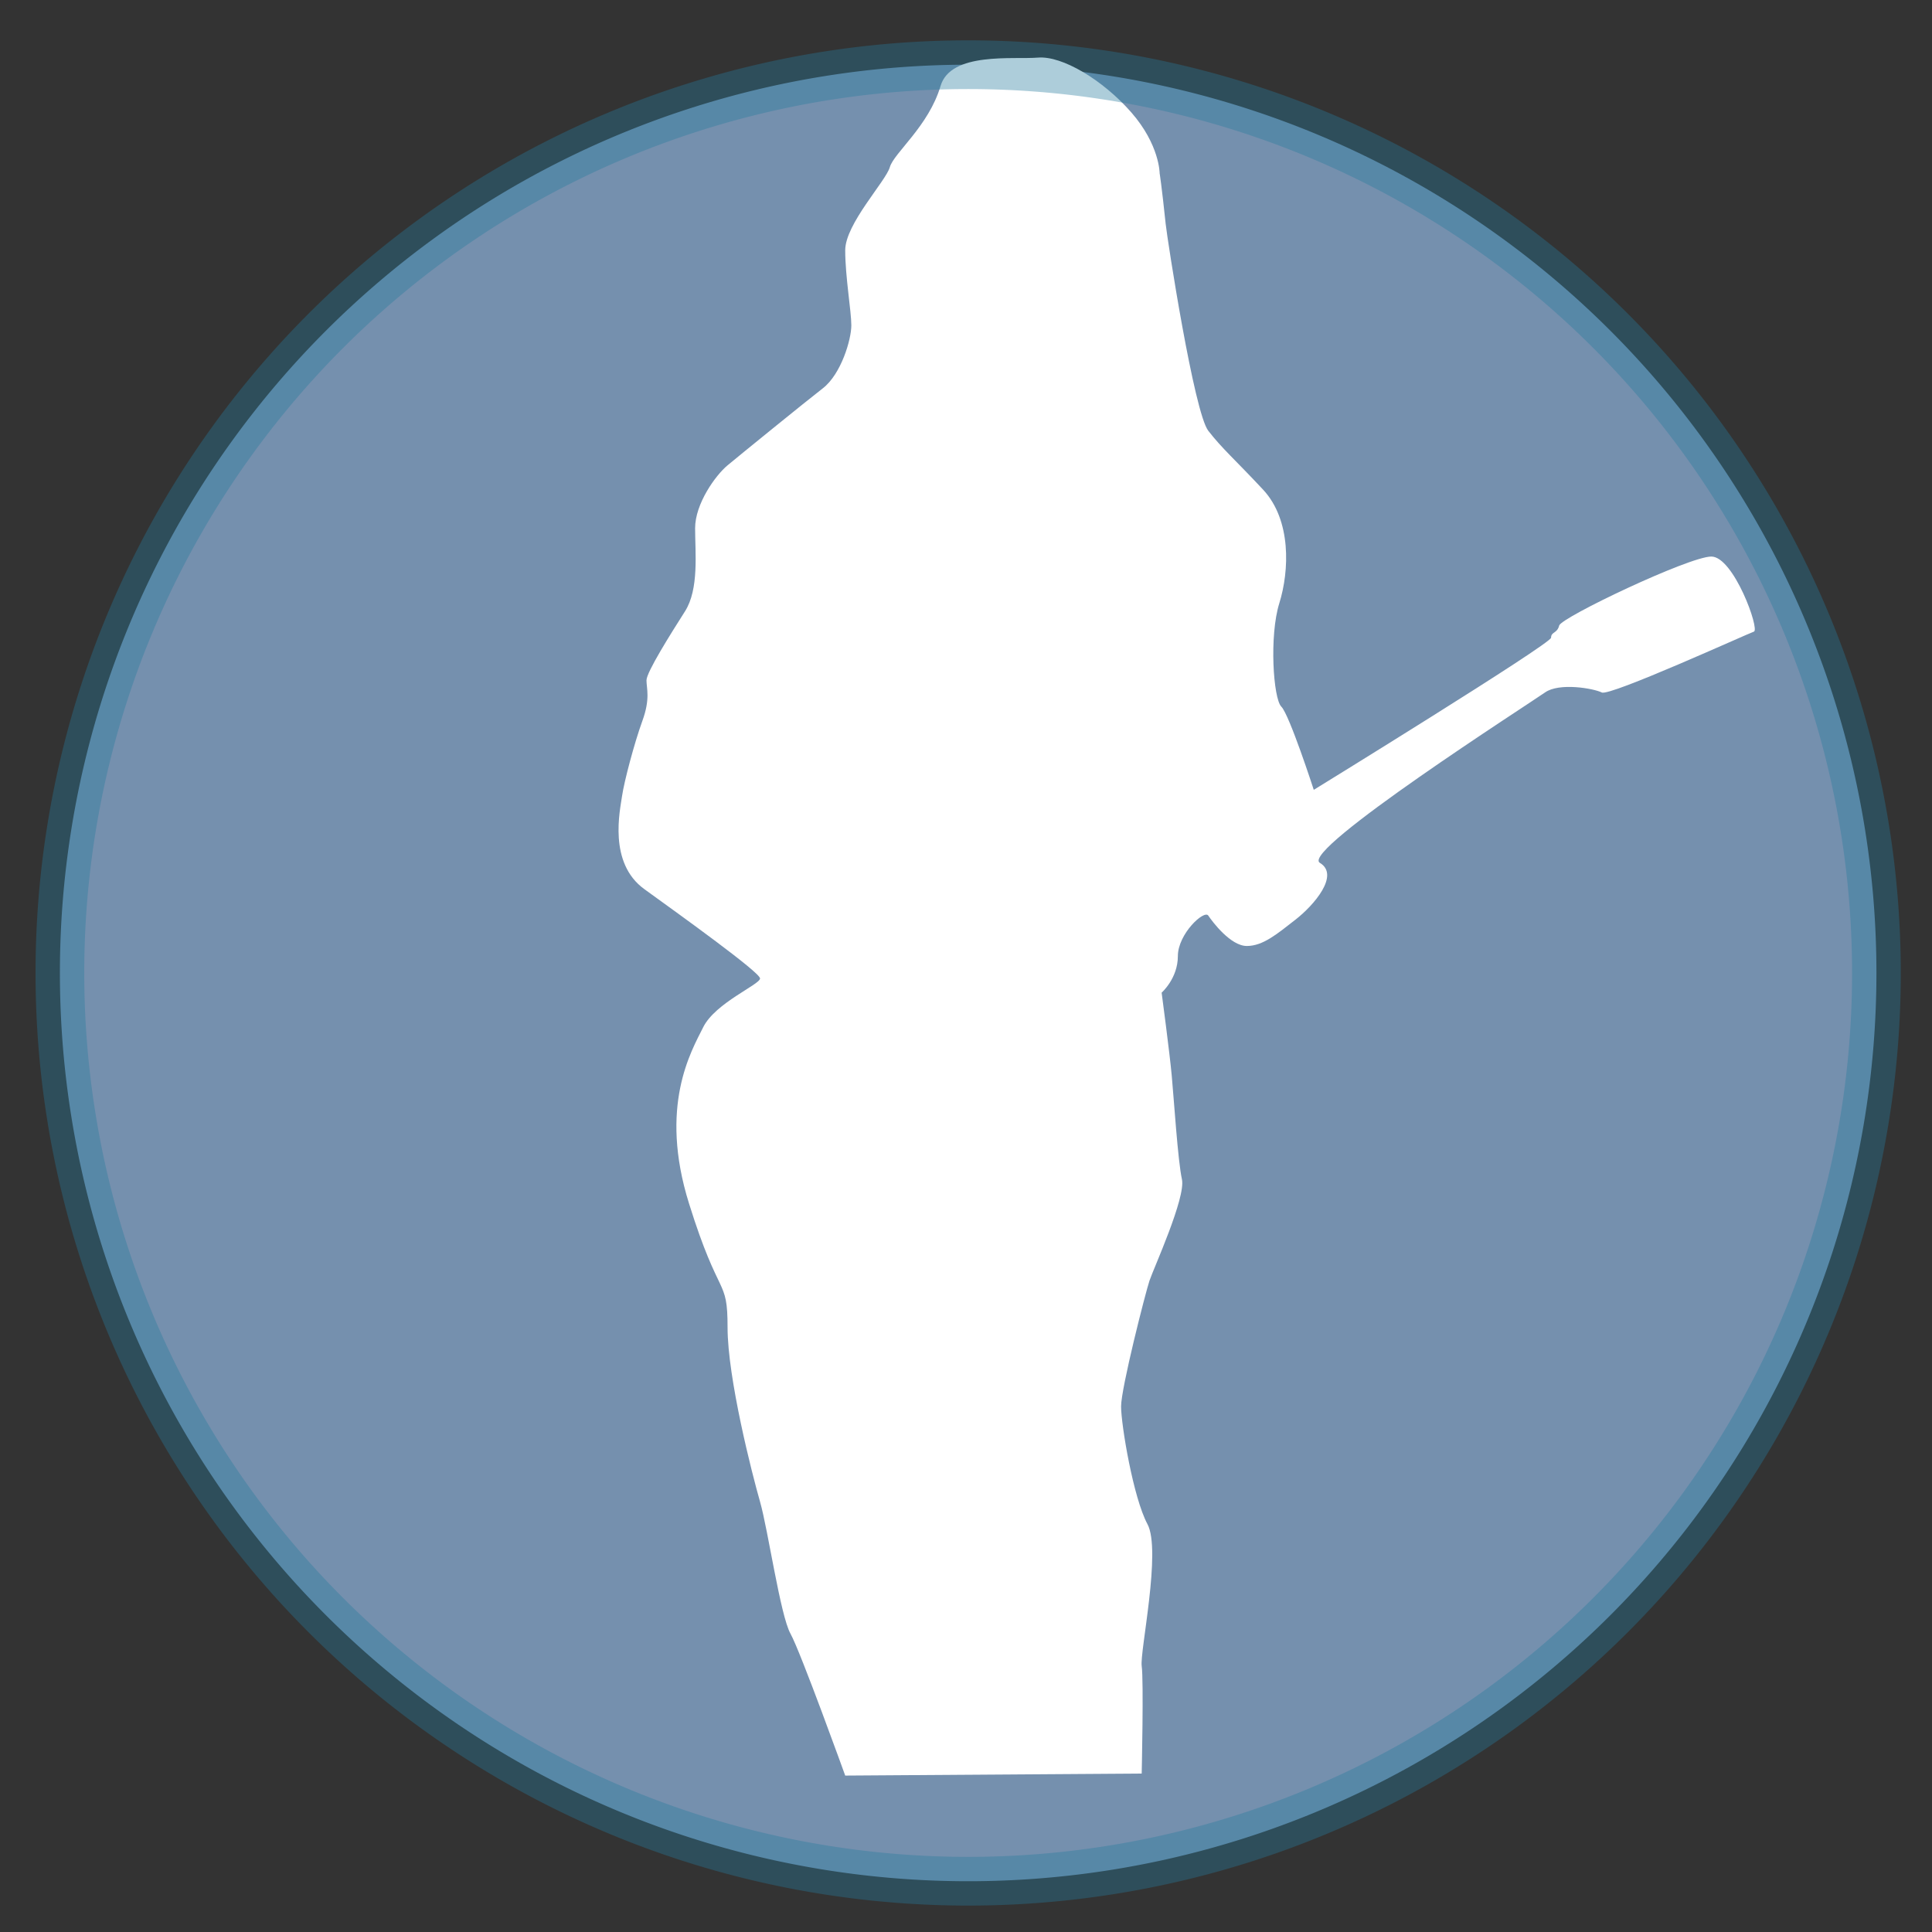 <?xml version="1.0" encoding="UTF-8" standalone="no"?>
<!-- Creator: CorelDRAW -->

<svg
   xmlns:dc="http://purl.org/dc/elements/1.1/"
   xmlns:cc="http://creativecommons.org/ns#"
   xmlns:rdf="http://www.w3.org/1999/02/22-rdf-syntax-ns#"
   xmlns:svg="http://www.w3.org/2000/svg"
   xmlns="http://www.w3.org/2000/svg"
   xmlns:xlink="http://www.w3.org/1999/xlink"
   xmlns:sodipodi="http://sodipodi.sourceforge.net/DTD/sodipodi-0.dtd"
   xmlns:inkscape="http://www.inkscape.org/namespaces/inkscape"
   height="256"
   id="svg2"
   inkscape:version="0.47 r22583"
   sodipodi:docname="media-artist.svg"
   sodipodi:version="0.32"
   space="preserve"
   style="fill-rule:evenodd"
   viewBox="0 0 24.569 24.569"
   width="256"
   version="1.1"
   inkscape:export-filename="/media/raid/thd/Ztemp/art2.png"
   inkscape:export-xdpi="7.73"
   inkscape:export-ydpi="7.73">
  <rect x="0" y="0" width="24.569" height="24.569" fill="#333333" stroke="none"/>
  <sodipodi:namedview
     bordercolor="#666666"
     borderopacity="1.0"
     id="base"
     inkscape:current-layer="svg2"
     inkscape:cx="0.40351554"
     inkscape:cy="106.74389"
     inkscape:pageopacity="0.0"
     inkscape:pageshadow="2"
     inkscape:window-height="994"
     inkscape:window-width="1680"
     inkscape:window-x="0"
     inkscape:window-y="0"
     inkscape:zoom="1.4253417"
     pagecolor="#ffffff"
     showgrid="false"
     inkscape:window-maximized="1" />
  <defs
     id="defs4">
    <linearGradient
       gradientUnits="userSpaceOnUse"
       id="linearGradient3988"
       y2="69"
       x2="220"
       y1="69"
       x1="26">
      <stop
         offset="0"
         style="stop-color:#3383e6;stop-opacity:1"
         id="stop3990" />
      <stop
         offset="1"
         style="stop-color:#6ecaf7;stop-opacity:1"
         id="stop3992" />
    </linearGradient>
    <inkscape:perspective
       sodipodi:type="inkscape:persp3d"
       inkscape:vp_x="0 : 65.598305 : 1"
       inkscape:vp_y="0 : 1000 : 0"
       inkscape:vp_z="131.19661 : 65.598305 : 1"
       inkscape:persp3d-origin="65.598305 : 43.732203 : 1"
       id="perspective10" />
    <style
       id="style6"
       type="text/css">
   
    .fil0 {fill:#EF7900}
   
  </style>
    <inkscape:perspective
       id="perspective2841"
       inkscape:persp3d-origin="0.5 : 0.33333333 : 1"
       inkscape:vp_z="1 : 0.5 : 1"
       inkscape:vp_y="0 : 1000 : 0"
       inkscape:vp_x="0 : 0.5 : 1"
       sodipodi:type="inkscape:persp3d" />
    <inkscape:perspective
       id="perspective2870"
       inkscape:persp3d-origin="0.5 : 0.33333333 : 1"
       inkscape:vp_z="1 : 0.5 : 1"
       inkscape:vp_y="0 : 1000 : 0"
       inkscape:vp_x="0 : 0.5 : 1"
       sodipodi:type="inkscape:persp3d" />
    <inkscape:perspective
       id="perspective2844"
       inkscape:persp3d-origin="0.5 : 0.33333333 : 1"
       inkscape:vp_z="1 : 0.5 : 1"
       inkscape:vp_y="0 : 1000 : 0"
       inkscape:vp_x="0 : 0.5 : 1"
       sodipodi:type="inkscape:persp3d" />
    <inkscape:perspective
       id="perspective2928"
       inkscape:persp3d-origin="0.5 : 0.33333333 : 1"
       inkscape:vp_z="1 : 0.5 : 1"
       inkscape:vp_y="0 : 1000 : 0"
       inkscape:vp_x="0 : 0.5 : 1"
       sodipodi:type="inkscape:persp3d" />
    <inkscape:perspective
       id="perspective19467"
       inkscape:persp3d-origin="0.5 : 0.33333333 : 1"
       inkscape:vp_z="1 : 0.5 : 1"
       inkscape:vp_y="0 : 1000 : 0"
       inkscape:vp_x="0 : 0.5 : 1"
       sodipodi:type="inkscape:persp3d" />
    <radialGradient
       cx="6.004"
       cy="9.904"
       r="6.004"
       fx="6.004"
       fy="9.904"
       id="radialGradient3644"
       xlink:href="#linearGradient3803"
       gradientUnits="userSpaceOnUse"
       gradientTransform="matrix(0.707,-0.707,0.718,0.718,94.015,30.853)" />
    <linearGradient
       id="linearGradient3803">
      <stop
         id="stop3805"
         style="stop-color:#ce5c00;stop-opacity:1"
         offset="0" />
      <stop
         id="stop3807"
         style="stop-color:#ce5c00;stop-opacity:0"
         offset="1" />
    </linearGradient>
    <radialGradient
       cx="61.872"
       cy="14.9"
       r="7.069"
       fx="61.872"
       fy="14.9"
       id="radialGradient3646"
       xlink:href="#linearGradient3596"
       gradientUnits="userSpaceOnUse"
       gradientTransform="matrix(0.513,-0.513,0.511,0.511,65.946,57.929)" />
    <linearGradient
       id="linearGradient3596">
      <stop
         id="stop3598"
         style="stop-color:#fcaf3e;stop-opacity:1"
         offset="0" />
      <stop
         id="stop3600"
         style="stop-color:#fcaf3e;stop-opacity:0"
         offset="1" />
    </linearGradient>
    <linearGradient
       x1="403.813"
       y1="339.446"
       x2="411.477"
       y2="339.446"
       id="linearGradient3648"
       xlink:href="#linearGradient19089"
       gradientUnits="userSpaceOnUse"
       gradientTransform="matrix(0.418,0,0,0.284,-80.994,-57.417)" />
    <linearGradient
       id="linearGradient19089">
      <stop
         id="stop19091"
         style="stop-color:#f2f5fa;stop-opacity:1"
         offset="0" />
      <stop
         id="stop19093"
         style="stop-color:#f2f5fa;stop-opacity:0"
         offset="1" />
    </linearGradient>
    <linearGradient
       x1="403.813"
       y1="339.446"
       x2="411.477"
       y2="339.446"
       id="linearGradient3650"
       xlink:href="#linearGradient19089"
       gradientUnits="userSpaceOnUse"
       gradientTransform="matrix(0.418,0,0,0.283,-80.993,-57.116)" />
    <linearGradient
       id="linearGradient19484">
      <stop
         id="stop19486"
         style="stop-color:#f2f5fa;stop-opacity:1"
         offset="0" />
      <stop
         id="stop19488"
         style="stop-color:#f2f5fa;stop-opacity:0"
         offset="1" />
    </linearGradient>
    <linearGradient
       x1="403.813"
       y1="339.446"
       x2="411.477"
       y2="339.446"
       id="linearGradient3652"
       xlink:href="#linearGradient19089"
       gradientUnits="userSpaceOnUse"
       gradientTransform="matrix(0.418,0,0,0.284,-80.993,-57.303)" />
    <linearGradient
       id="linearGradient19491">
      <stop
         id="stop19493"
         style="stop-color:#f2f5fa;stop-opacity:1"
         offset="0" />
      <stop
         id="stop19495"
         style="stop-color:#f2f5fa;stop-opacity:0"
         offset="1" />
    </linearGradient>
    <linearGradient
       x1="403.813"
       y1="339.446"
       x2="411.477"
       y2="339.446"
       id="linearGradient3654"
       xlink:href="#linearGradient19089"
       gradientUnits="userSpaceOnUse"
       gradientTransform="matrix(0.418,0,0,0.284,-80.994,-57.454)" />
    <linearGradient
       id="linearGradient19498">
      <stop
         id="stop19500"
         style="stop-color:#f2f5fa;stop-opacity:1"
         offset="0" />
      <stop
         id="stop19502"
         style="stop-color:#f2f5fa;stop-opacity:0"
         offset="1" />
    </linearGradient>
    <radialGradient
       cx="96.126"
       cy="2.387"
       r="2.078"
       fx="96.126"
       fy="2.387"
       id="radialGradient3656"
       xlink:href="#linearGradient3803"
       gradientUnits="userSpaceOnUse"
       gradientTransform="matrix(-0.903,-0.675,-1.069,0.627,178.268,101.355)" />
    <linearGradient
       id="linearGradient19505">
      <stop
         id="stop19507"
         style="stop-color:#ce5c00;stop-opacity:1"
         offset="0" />
      <stop
         id="stop19509"
         style="stop-color:#ce5c00;stop-opacity:0"
         offset="1" />
    </linearGradient>
    <radialGradient
       cx="96.126"
       cy="2.612"
       r="1.629"
       fx="96.126"
       fy="2.612"
       id="radialGradient3658"
       xlink:href="#linearGradient3596"
       gradientUnits="userSpaceOnUse"
       gradientTransform="matrix(-1.274,-1.01,-1.797,0.994,216.029,132.524)" />
    <linearGradient
       id="linearGradient19512">
      <stop
         id="stop19514"
         style="stop-color:#fcaf3e;stop-opacity:1"
         offset="0" />
      <stop
         id="stop19516"
         style="stop-color:#fcaf3e;stop-opacity:0"
         offset="1" />
    </linearGradient>
    <inkscape:perspective
       id="perspective2825"
       inkscape:persp3d-origin="0.5 : 0.33333333 : 1"
       inkscape:vp_z="1 : 0.5 : 1"
       inkscape:vp_y="0 : 1000 : 0"
       inkscape:vp_x="0 : 0.5 : 1"
       sodipodi:type="inkscape:persp3d" />
    <clipPath
       clipPathUnits="userSpaceOnUse"
       id="clipPath608">
      <path
         d="m 2610.66,3005.65 c -5.01,-17 -19.77,-28.38 -21.49,-34.4 -1.72,-6.01 -18.92,-24.07 -18.92,-35.25 0,-11.18 2.59,-25.8 2.59,-31.81 0,-6.02 -4.3,-20.64 -12.05,-26.66 -7.73,-6.01 -35.24,-28.37 -40.41,-32.67 -5.16,-4.29 -13.76,-16.33 -13.76,-26.65 0,-10.32 1.73,-25.8 -4.29,-35.25 -6.01,-9.46 -16.32,-25.79 -16.32,-29.24 0,-3.44 1.71,-7.73 -1.74,-17.19 -3.44,-9.46 -7.74,-25.79 -8.61,-31.82 -0.84,-6.01 -6,-28.37 9.48,-39.54 15.48,-11.19 49.01,-35.26 49.01,-37.83 0,-2.58 -18.93,-10.32 -24.08,-20.64 -5.15,-10.32 -18.92,-33.53 -6.02,-74.8 12.89,-41.27 16.33,-30.95 16.33,-52.45 0,-21.49 10.32,-61.9 13.77,-73.94 3.43,-12.04 8.59,-48.15 12.89,-55.89 4.3,-7.74 23.21,-60.18 23.21,-60.18 l 125.68,0.86 c 0,0 0.88,39.54 0,45.57 -0.85,6.01 8.45,49 2.43,60.18 -6.01,11.18 -11.17,42.13 -11.17,49.87 0,7.74 10.32,48.15 12.04,53.31 1.72,5.16 15.48,35.25 13.75,42.99 -1.72,7.74 -3.43,34.39 -4.31,43.85 -0.85,9.46 -4.29,35.25 -4.29,35.25 0,0 6.88,6.02 6.88,15.48 0,9.45 11.18,19.77 12.9,17.18 1.71,-2.56 9.44,-12.88 16.33,-12.88 6.88,0 12.9,5.15 20.63,11.17 7.75,6.02 18.93,18.91 10.33,24.07 -8.6,5.16 89.41,67.93 95.43,72.22 6.02,4.3 20.65,1.72 24.08,0 3.42,-1.71 61.9,24.94 64.49,25.8 2.57,0.86 -8.6,31.82 -18.06,31.82 -9.45,0 -63.63,-25.8 -64.49,-29.24 -0.86,-3.44 -3.44,-2.58 -3.44,-5.16 0,-2.58 -100.59,-64.49 -100.59,-64.49 0,0 -10.32,31.82 -13.75,35.26 -3.45,3.44 -5.16,30.09 -0.86,43.84 4.29,13.77 5.15,35.26 -6.89,48.16 -12.03,12.89 -17.19,17.19 -23.21,24.93 -6.02,7.74 -17.31,80.65 -18.07,87.7 -1.71,16.33 -2.56,21.5 -2.56,21.5 0,0 0,12.03 -12.03,25.79 -12.05,13.75 -29.25,24.07 -39.56,23.21 -10.32,-0.86 -36.97,2.58 -41.28,-12.03 z"
         id="path610" />
    </clipPath>
    <inkscape:perspective
       id="perspective3085"
       inkscape:persp3d-origin="0.5 : 0.33333333 : 1"
       inkscape:vp_z="1 : 0.5 : 1"
       inkscape:vp_y="0 : 1000 : 0"
       inkscape:vp_x="0 : 0.5 : 1"
       sodipodi:type="inkscape:persp3d" />
    <linearGradient
       x1="263.143"
       y1="53.012"
       x2="201.857"
       y2="1.588"
       id="linearGradient2857-61"
       xlink:href="#XMLID_16_-8"
       gradientUnits="userSpaceOnUse"
       gradientTransform="matrix(1.94,0,0,1.941,102.182,-461.714)" />
    <linearGradient
       x1="263.143"
       y1="53.012"
       x2="201.857"
       y2="1.588"
       id="XMLID_16_-8"
       gradientUnits="userSpaceOnUse">
      <stop
         id="stop51-7"
         style="stop-color:#ffffff;stop-opacity:0"
         offset="0.3" />
      <stop
         id="stop53-0"
         style="stop-color:#ffffff;stop-opacity:1"
         offset="0.497" />
      <stop
         id="stop55-5"
         style="stop-color:#ffffff;stop-opacity:0"
         offset="0.7" />
    </linearGradient>
    <linearGradient
       x1="109.967"
       y1="88.016"
       x2="232"
       y2="88.016"
       id="linearGradient4143-1"
       xlink:href="#linearGradient2797-1"
       gradientUnits="userSpaceOnUse" />
    <linearGradient
       id="linearGradient2797-1">
      <stop
         id="stop2799-0"
         style="stop-color:#ffffff;stop-opacity:1"
         offset="0" />
      <stop
         id="stop2801-3"
         style="stop-color:#ffffff;stop-opacity:0"
         offset="1" />
    </linearGradient>
    <filter
       color-interpolation-filters="sRGB"
       id="filter5172-0">
      <feGaussianBlur
         id="feGaussianBlur5174-0"
         stdDeviation="2.441"
         inkscape:collect="always" />
    </filter>
    <linearGradient
       x1="109.967"
       y1="88.016"
       x2="232"
       y2="88.016"
       id="linearGradient3356-4"
       xlink:href="#linearGradient2797-1"
       gradientUnits="userSpaceOnUse"
       gradientTransform="matrix(0.844,0,0,0.844,356.136,-87.653)" />
    <linearGradient
       id="linearGradient3101">
      <stop
         id="stop3103"
         style="stop-color:#ffffff;stop-opacity:1"
         offset="0" />
      <stop
         id="stop3105"
         style="stop-color:#ffffff;stop-opacity:0"
         offset="1" />
    </linearGradient>
    <linearGradient
       x1="356.386"
       y1="27"
       x2="232"
       y2="-65.195"
       id="linearGradient4145-4"
       xlink:href="#linearGradient2797-1"
       gradientUnits="userSpaceOnUse" />
    <linearGradient
       id="linearGradient3108">
      <stop
         id="stop3110"
         style="stop-color:#ffffff;stop-opacity:1"
         offset="0" />
      <stop
         id="stop3112"
         style="stop-color:#ffffff;stop-opacity:0"
         offset="1" />
    </linearGradient>
    <filter
       color-interpolation-filters="sRGB"
       id="filter4199-4">
      <feGaussianBlur
         id="feGaussianBlur4201-9"
         stdDeviation="2.448"
         inkscape:collect="always" />
    </filter>
    <linearGradient
       x1="356.386"
       y1="27"
       x2="232"
       y2="-65.195"
       id="linearGradient3358-8"
       xlink:href="#linearGradient2797-1"
       gradientUnits="userSpaceOnUse"
       gradientTransform="matrix(0.816,0,0,0.816,407.457,-151.819)" />
    <linearGradient
       id="linearGradient3117">
      <stop
         id="stop3119"
         style="stop-color:#ffffff;stop-opacity:1"
         offset="0" />
      <stop
         id="stop3121"
         style="stop-color:#ffffff;stop-opacity:0"
         offset="1" />
    </linearGradient>
    <linearGradient
       x1="249.462"
       y1="44.263"
       x2="215.537"
       y2="10.338"
       id="linearGradient2839-9"
       xlink:href="#XMLID_15_-3"
       gradientUnits="userSpaceOnUse"
       gradientTransform="matrix(1.94,0,0,1.941,102.182,-461.714)" />
    <linearGradient
       x1="249.462"
       y1="44.263"
       x2="215.537"
       y2="10.338"
       id="XMLID_15_-3"
       xlink:href="#XMLID_16_-8"
       gradientUnits="userSpaceOnUse"
       spreadMethod="pad">
      <stop
         id="stop38-3"
         style="stop-color:#ffffff;stop-opacity:0"
         offset="0.3" />
      <stop
         id="stop40-4"
         style="stop-color:#ffffff;stop-opacity:1"
         offset="0.497" />
      <stop
         id="stop42-6"
         style="stop-color:#ffffff;stop-opacity:0"
         offset="0.7" />
    </linearGradient>
    <linearGradient
       x1="263.143"
       y1="53.012"
       x2="201.857"
       y2="1.588"
       id="linearGradient3128"
       gradientUnits="userSpaceOnUse">
      <stop
         id="stop3130"
         style="stop-color:#ffffff;stop-opacity:0"
         offset="0.3" />
      <stop
         id="stop3132"
         style="stop-color:#ffffff;stop-opacity:1"
         offset="0.497" />
      <stop
         id="stop3134"
         style="stop-color:#ffffff;stop-opacity:0"
         offset="0.7" />
    </linearGradient>
    <linearGradient
       x1="232.5"
       y1="10.801"
       x2="232.5"
       y2="43.801"
       id="linearGradient3357-7"
       xlink:href="#linearGradient3180-2"
       gradientUnits="userSpaceOnUse"
       gradientTransform="translate(-20,0)" />
    <linearGradient
       id="linearGradient3180-2">
      <stop
         id="stop3182-2"
         style="stop-color:#000000;stop-opacity:1"
         offset="0" />
      <stop
         id="stop3184-9"
         style="stop-color:#000000;stop-opacity:0"
         offset="1" />
    </linearGradient>
    <clipPath
       id="clipPath4191-2">
      <path
         d="m 212.5,43.301 c -8.837,0 -16,-7.163 -16,-16 0,-8.836 7.163,-16 16,-16 8.837,0 16,7.164 16,16 0,8.837 -7.163,16 -16,16 z"
         id="path4193-8"
         style="fill:#e20800;stroke:none" />
    </clipPath>
    <filter
       color-interpolation-filters="sRGB"
       id="filter3218-1">
      <feGaussianBlur
         id="feGaussianBlur3220-2"
         stdDeviation="1.28"
         inkscape:collect="always" />
    </filter>
    <linearGradient
       inkscape:collect="always"
       xlink:href="#XMLID_18_"
       id="linearGradient3082"
       gradientUnits="userSpaceOnUse"
       gradientTransform="matrix(2.017,0,0,2.017,-317.154,-97.428)"
       x1="137.816"
       y1="-108.635"
       x2="314.595"
       y2="68.144" />
    <linearGradient
       x1="26"
       y1="69"
       x2="220"
       y2="69"
       id="XMLID_18_"
       gradientUnits="userSpaceOnUse">
      <stop
         id="stop3354"
         style="stop-color:#3383e6;stop-opacity:1"
         offset="0" />
      <stop
         id="stop3364"
         style="stop-color:#6ecaf7;stop-opacity:1"
         offset="1" />
    </linearGradient>
    <linearGradient
       inkscape:collect="always"
       xlink:href="#linearGradient2797"
       id="linearGradient3374"
       gradientUnits="userSpaceOnUse"
       x1="109.967"
       y1="88.016"
       x2="232"
       y2="88.016" />
    <linearGradient
       id="linearGradient2797">
      <stop
         id="stop2799"
         style="stop-color:#ffffff;stop-opacity:1"
         offset="0" />
      <stop
         id="stop2801"
         style="stop-color:#ffffff;stop-opacity:0"
         offset="1" />
    </linearGradient>
    <filter
       color-interpolation-filters="sRGB"
       id="filter5172">
      <feGaussianBlur
         id="feGaussianBlur5174"
         stdDeviation="2.441"
         inkscape:collect="always" />
    </filter>
    <linearGradient
       inkscape:collect="always"
       xlink:href="#linearGradient2797"
       id="linearGradient3084"
       gradientUnits="userSpaceOnUse"
       gradientTransform="translate(26.672,28.069)"
       x1="109.967"
       y1="88.016"
       x2="232"
       y2="88.016" />
    <linearGradient
       id="linearGradient3155">
      <stop
         id="stop3157"
         style="stop-color:#ffffff;stop-opacity:1"
         offset="0" />
      <stop
         id="stop3159"
         style="stop-color:#ffffff;stop-opacity:0"
         offset="1" />
    </linearGradient>
    <linearGradient
       inkscape:collect="always"
       xlink:href="#linearGradient2797"
       id="linearGradient3376"
       gradientUnits="userSpaceOnUse"
       x1="356.386"
       y1="27"
       x2="232"
       y2="-65.195" />
    <linearGradient
       id="linearGradient3162">
      <stop
         id="stop3164"
         style="stop-color:#ffffff;stop-opacity:1"
         offset="0" />
      <stop
         id="stop3166"
         style="stop-color:#ffffff;stop-opacity:0"
         offset="1" />
    </linearGradient>
    <filter
       color-interpolation-filters="sRGB"
       id="filter4199">
      <feGaussianBlur
         id="feGaussianBlur4201"
         stdDeviation="2.448"
         inkscape:collect="always" />
    </filter>
    <linearGradient
       inkscape:collect="always"
       xlink:href="#linearGradient2797"
       id="linearGradient3088"
       gradientUnits="userSpaceOnUse"
       x1="356.386"
       y1="27"
       x2="232"
       y2="-65.195" />
    <linearGradient
       id="linearGradient3171">
      <stop
         id="stop3173"
         style="stop-color:#ffffff;stop-opacity:1"
         offset="0" />
      <stop
         id="stop3175"
         style="stop-color:#ffffff;stop-opacity:0"
         offset="1" />
    </linearGradient>
    <linearGradient
       inkscape:collect="always"
       xlink:href="#XMLID_16_-8"
       id="linearGradient3156"
       gradientUnits="userSpaceOnUse"
       gradientTransform="matrix(1.94,0,0,1.941,102.182,-461.714)"
       x1="263.143"
       y1="53.012"
       x2="201.857"
       y2="1.588" />
    <linearGradient
       inkscape:collect="always"
       xlink:href="#linearGradient2797-1"
       id="linearGradient3158"
       gradientUnits="userSpaceOnUse"
       gradientTransform="matrix(0.844,0,0,0.844,356.136,-87.653)"
       x1="109.967"
       y1="88.016"
       x2="232"
       y2="88.016" />
    <linearGradient
       inkscape:collect="always"
       xlink:href="#linearGradient2797-1"
       id="linearGradient3160"
       gradientUnits="userSpaceOnUse"
       x1="109.967"
       y1="88.016"
       x2="232"
       y2="88.016" />
    <linearGradient
       inkscape:collect="always"
       xlink:href="#linearGradient2797-1"
       id="linearGradient3163"
       gradientUnits="userSpaceOnUse"
       gradientTransform="matrix(0.816,0,0,0.816,407.457,-151.819)"
       x1="356.386"
       y1="27"
       x2="232"
       y2="-65.195" />
    <linearGradient
       inkscape:collect="always"
       xlink:href="#linearGradient2797-1"
       id="linearGradient3165"
       gradientUnits="userSpaceOnUse"
       x1="356.386"
       y1="27"
       x2="232"
       y2="-65.195" />
    <linearGradient
       inkscape:collect="always"
       xlink:href="#XMLID_15_-3"
       id="linearGradient3167"
       gradientUnits="userSpaceOnUse"
       gradientTransform="matrix(1.94,0,0,1.941,102.182,-461.714)"
       x1="249.462"
       y1="44.263"
       x2="215.537"
       y2="10.338" />
    <linearGradient
       inkscape:collect="always"
       xlink:href="#linearGradient3180-2"
       id="linearGradient3169"
       gradientUnits="userSpaceOnUse"
       gradientTransform="translate(-20,0)"
       x1="232.5"
       y1="10.801"
       x2="232.5"
       y2="43.801" />
    <linearGradient
       inkscape:collect="always"
       xlink:href="#XMLID_18_"
       id="linearGradient3174"
       gradientUnits="userSpaceOnUse"
       gradientTransform="matrix(0.094,0,0,0.094,-17.817,9.151)"
       x1="137.816"
       y1="-108.635"
       x2="314.595"
       y2="68.144" />
    <inkscape:perspective
       id="perspective3184"
       inkscape:persp3d-origin="0.5 : 0.33333333 : 1"
       inkscape:vp_z="1 : 0.5 : 1"
       inkscape:vp_y="0 : 1000 : 0"
       inkscape:vp_x="0 : 0.5 : 1"
       sodipodi:type="inkscape:persp3d" />
    <linearGradient
       inkscape:collect="always"
       xlink:href="#XMLID_18_-1"
       id="linearGradient3174-1"
       gradientUnits="userSpaceOnUse"
       gradientTransform="matrix(0.094,0,0,0.094,-17.817,9.151)"
       x1="137.816"
       y1="-108.635"
       x2="314.595"
       y2="68.144" />
    <linearGradient
       x1="26"
       y1="69"
       x2="220"
       y2="69"
       id="XMLID_18_-1"
       gradientUnits="userSpaceOnUse">
      <stop
         id="stop3354-0"
         style="stop-color:#3383e6;stop-opacity:1"
         offset="0" />
      <stop
         id="stop3364-8"
         style="stop-color:#6ecaf7;stop-opacity:1"
         offset="1" />
    </linearGradient>
    <linearGradient
       y2="68.144"
       x2="314.595"
       y1="-108.635"
       x1="137.816"
       gradientTransform="matrix(0.094,0,0,0.094,0.8,20.902)"
       gradientUnits="userSpaceOnUse"
       id="linearGradient3193"
       xlink:href="#linearGradient3988"
       inkscape:collect="always" />
    <linearGradient
       inkscape:collect="always"
       xlink:href="#XMLID_18_-1"
       id="linearGradient4002"
       x1="-475.675"
       y1="294.587"
       x2="-387.276"
       y2="294.587"
       gradientUnits="userSpaceOnUse" />
    <linearGradient
       inkscape:collect="always"
       xlink:href="#XMLID_18_"
       id="linearGradient4006"
       gradientUnits="userSpaceOnUse"
       gradientTransform="matrix(0.094,0,0,0.094,15.648,7.4)"
       x1="137.816"
       y1="-108.635"
       x2="314.595"
       y2="68.144" />
    <linearGradient
       inkscape:collect="always"
       xlink:href="#linearGradient2797"
       id="linearGradient4008"
       gradientUnits="userSpaceOnUse"
       gradientTransform="translate(26.672,28.069)"
       x1="109.967"
       y1="88.016"
       x2="232"
       y2="88.016" />
    <linearGradient
       inkscape:collect="always"
       xlink:href="#linearGradient2797"
       id="linearGradient4010"
       gradientUnits="userSpaceOnUse"
       x1="109.967"
       y1="88.016"
       x2="232"
       y2="88.016" />
    <inkscape:perspective
       id="perspective2874"
       inkscape:persp3d-origin="0.5 : 0.33333333 : 1"
       inkscape:vp_z="1 : 0.5 : 1"
       inkscape:vp_y="0 : 1000 : 0"
       inkscape:vp_x="0 : 0.5 : 1"
       sodipodi:type="inkscape:persp3d" />
  </defs>
  <path
     sodipodi:type="arc"
     style="fill:#7590ae;fill-opacity:1;fill-rule:evenodd;stroke:none"
     id="path2820"
     sodipodi:cx="2.0170603"
     sodipodi:cy="3.2616172"
     sodipodi:rx="32.536057"
     sodipodi:ry="32.536057"
     d="m 34.553,3.262 a 32.536,32.536 0 1 1 -65.072,0 32.536,32.536 0 1 1 65.072,0 z"
     transform="matrix(0.355,0,0,0.355,11.596,11.215)" />
  <g
     id="g606"
     clip-path="url(#clipPath608)"
     style="fill:#ffffff;fill-opacity:1"
     transform="matrix(0.03,0,0,-0.03,-66.359,91.263)">
    <path
       d="m 2610.66,3005.65 c -5.01,-17 -19.77,-28.38 -21.49,-34.4 -1.72,-6.01 -18.92,-24.07 -18.92,-35.25 0,-11.18 2.59,-25.8 2.59,-31.81 0,-6.02 -4.3,-20.64 -12.05,-26.66 -7.73,-6.01 -35.24,-28.37 -40.41,-32.67 -5.16,-4.29 -13.76,-16.33 -13.76,-26.65 0,-10.32 1.73,-25.8 -4.29,-35.25 -6.01,-9.46 -16.32,-25.79 -16.32,-29.24 0,-3.44 1.71,-7.73 -1.74,-17.19 -3.44,-9.46 -7.74,-25.79 -8.61,-31.82 -0.84,-6.01 -6,-28.37 9.48,-39.54 15.48,-11.19 49.01,-35.26 49.01,-37.83 0,-2.58 -18.93,-10.32 -24.08,-20.64 -5.15,-10.32 -18.92,-33.53 -6.02,-74.8 12.89,-41.27 16.33,-30.95 16.33,-52.45 0,-21.49 10.32,-61.9 13.77,-73.94 3.43,-12.04 8.59,-48.15 12.89,-55.89 4.3,-7.74 23.21,-60.18 23.21,-60.18 l 125.68,0.86 c 0,0 0.88,39.54 0,45.57 -0.85,6.01 8.45,49 2.43,60.18 -6.01,11.18 -11.17,42.13 -11.17,49.87 0,7.74 10.32,48.15 12.04,53.31 1.72,5.16 15.48,35.25 13.75,42.99 -1.72,7.74 -3.43,34.39 -4.31,43.85 -0.85,9.46 -4.29,35.25 -4.29,35.25 0,0 6.88,6.02 6.88,15.48 0,9.45 11.18,19.77 12.9,17.18 1.71,-2.56 9.44,-12.88 16.33,-12.88 6.88,0 12.9,5.15 20.63,11.17 7.75,6.02 18.93,18.91 10.33,24.07 -8.6,5.16 89.41,67.93 95.43,72.22 6.02,4.3 20.65,1.72 24.08,0 3.42,-1.71 61.9,24.94 64.49,25.8 2.57,0.86 -8.6,31.82 -18.06,31.82 -9.45,0 -63.63,-25.8 -64.49,-29.24 -0.86,-3.44 -3.44,-2.58 -3.44,-5.16 0,-2.58 -100.59,-64.49 -100.59,-64.49 0,0 -10.32,31.82 -13.75,35.26 -3.45,3.44 -5.16,30.09 -0.86,43.84 4.29,13.77 5.15,35.26 -6.89,48.16 -12.03,12.89 -17.19,17.19 -23.21,24.93 -6.02,7.74 -17.31,80.65 -18.07,87.7 -1.71,16.33 -2.56,21.5 -2.56,21.5 0,0 0,12.03 -12.03,25.79 -12.05,13.75 -29.25,24.07 -39.56,23.21 -10.32,-0.86 -36.97,2.58 -41.28,-12.03"
       style="fill:#ffffff;fill-opacity:1;fill-rule:nonzero;stroke:none"
       id="path618" />
  </g>
  <path
     transform="matrix(0.355,0,0,0.355,11.596,11.215)"
     d="m 34.553,3.262 a 32.536,32.536 0 1 1 -65.072,0 32.536,32.536 0 1 1 65.072,0 z"
     sodipodi:ry="32.536057"
     sodipodi:rx="32.536057"
     sodipodi:cy="3.2616172"
     sodipodi:cx="2.0170603"
     id="path2944"
     style="fill:none;stroke:#277c9e;stroke-width:1.745;stroke-miterlimit:4;stroke-opacity:0.377;stroke-dasharray:none"
     sodipodi:type="arc" />
</svg>
